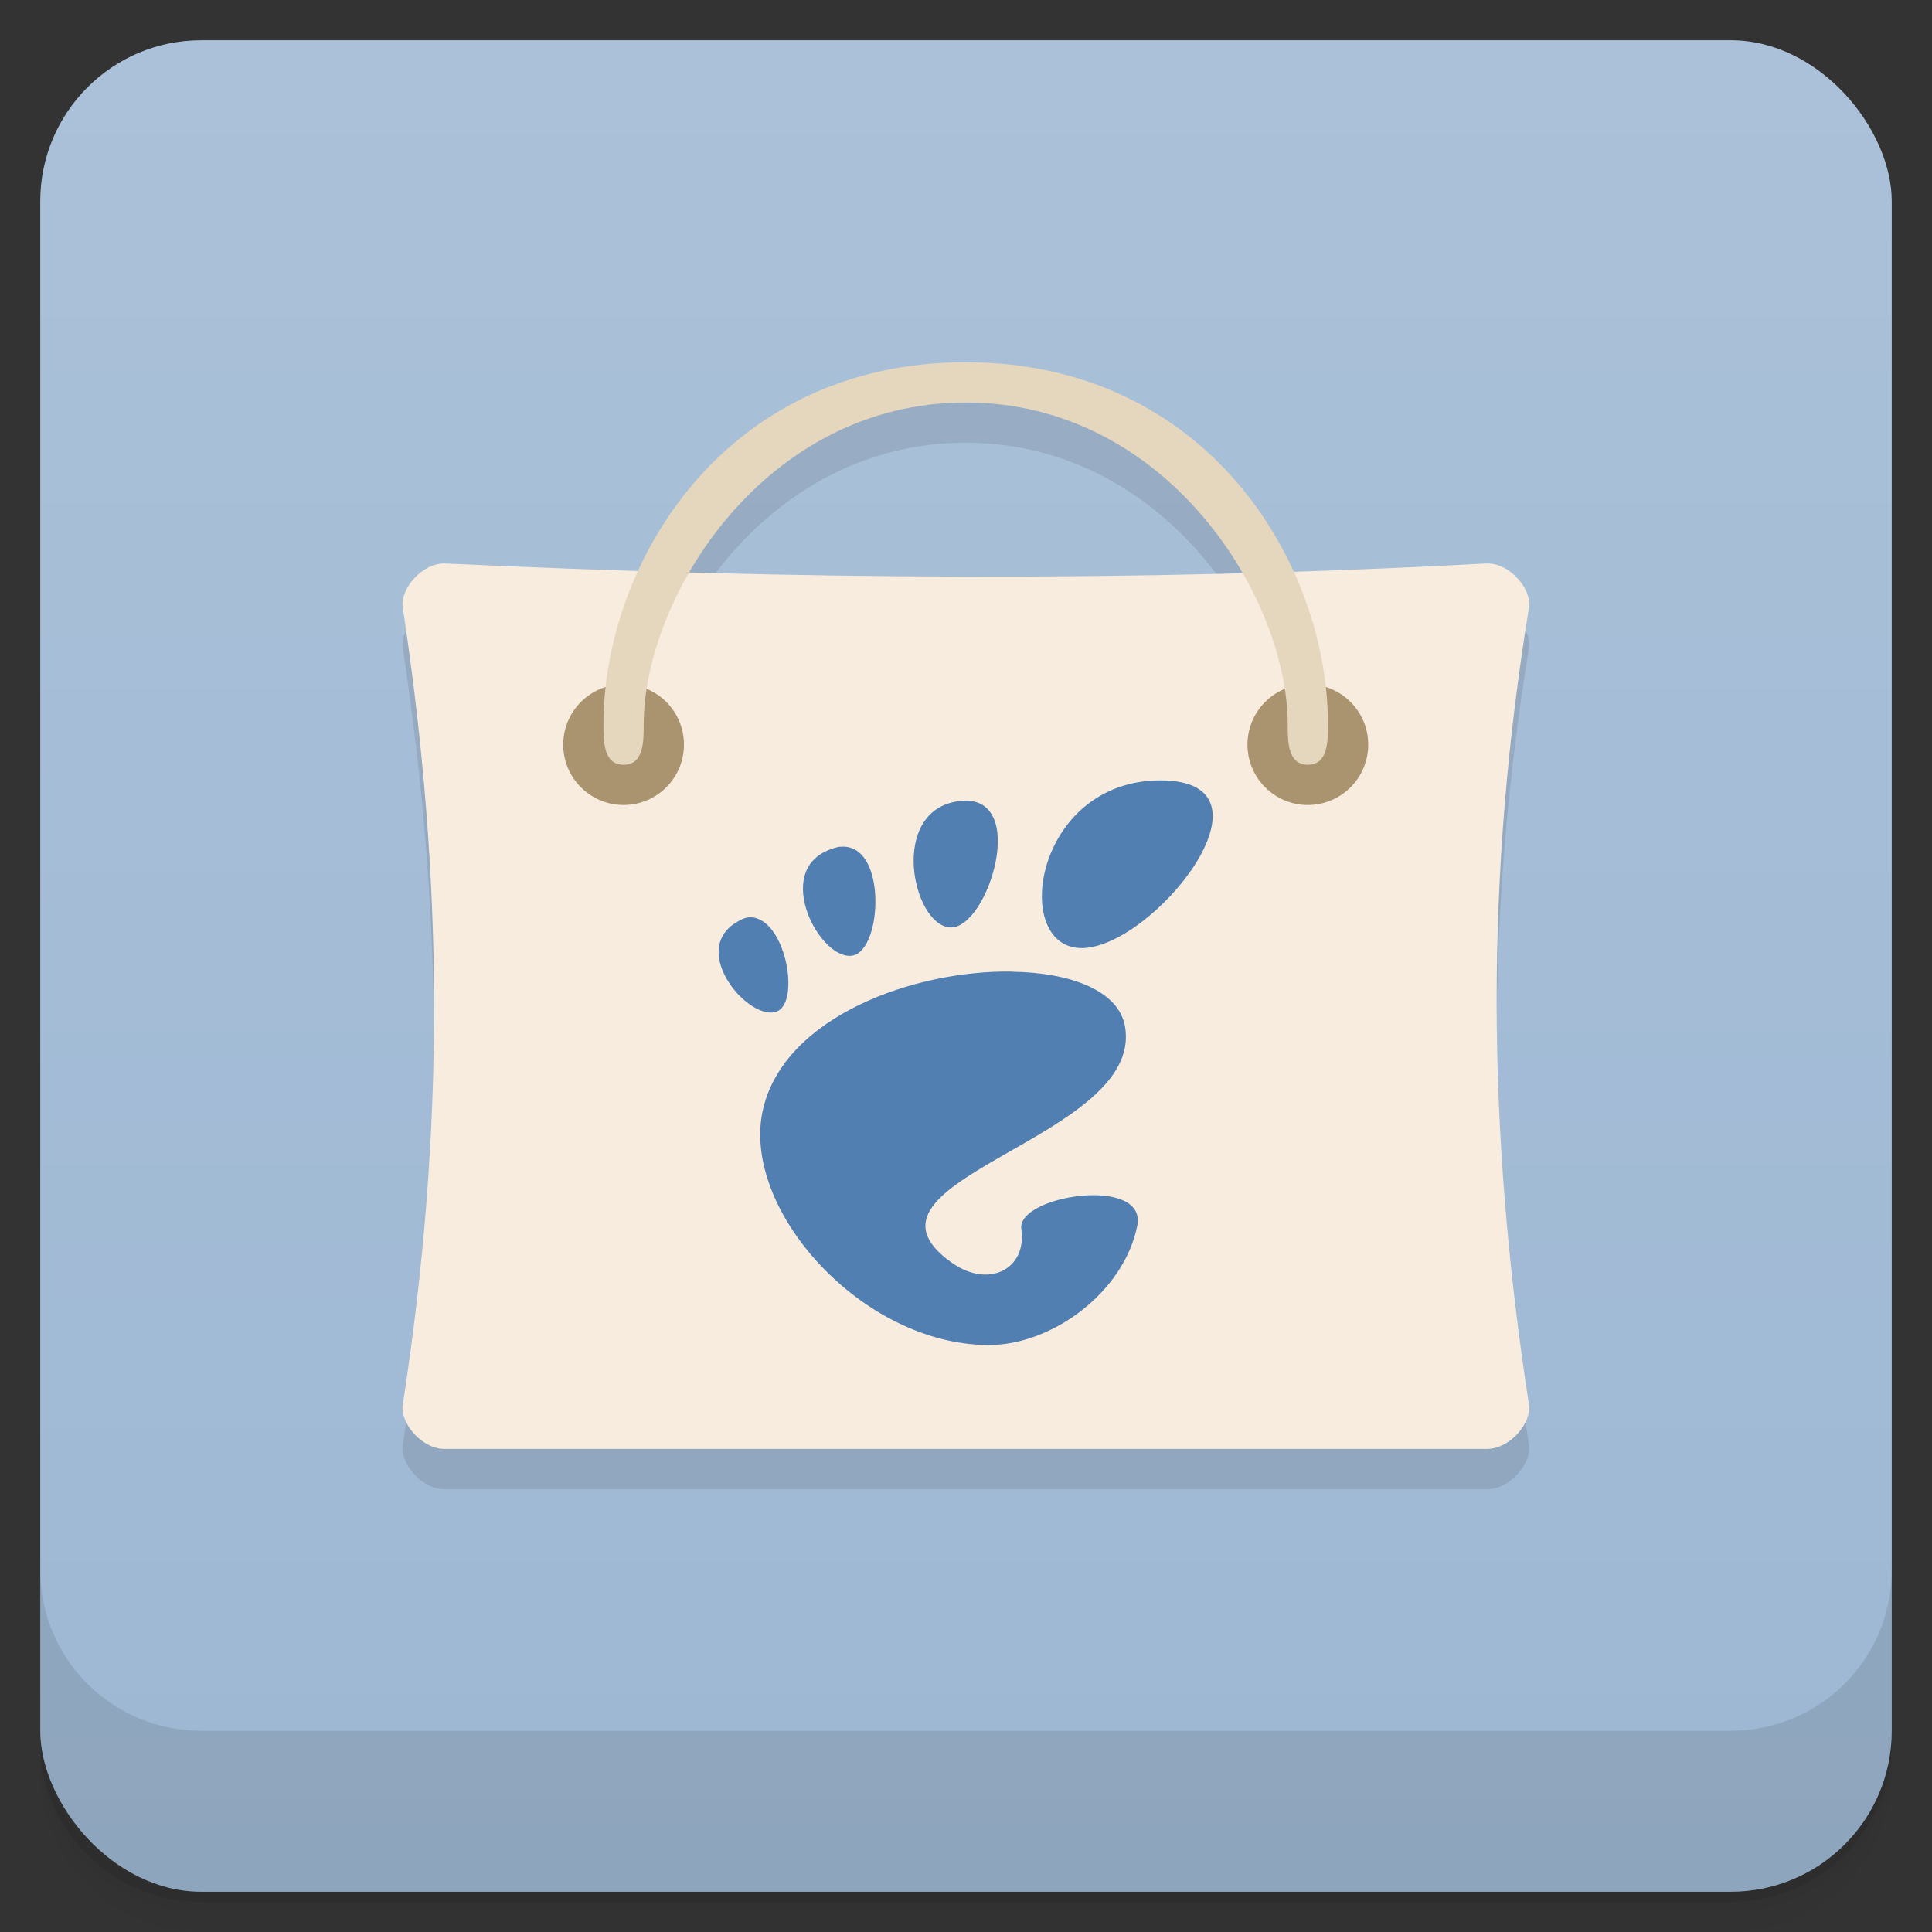 <svg xmlns="http://www.w3.org/2000/svg" version="1.1" viewBox="0 0 48 48">
 <rect x="0" y="0" width="48" height="48" fill="#333333" stroke="none"/>
 <defs>
  <linearGradient id="bg" x2="0" y1="1" y2="47" gradientUnits="userSpaceOnUse">
   <stop style="stop-color:#abc1d9" offset="0"/>
   <stop style="stop-color:#9db7d3" offset="1"/>
  </linearGradient>
 </defs>
 <path style="opacity:.02" d="m1 43v0.25c0 2.216 1.784 4 4 4h38c2.216 0 4-1.784 4-4v-0.25c0 2.216-1.784 4-4 4h-38c-2.216 0-4-1.784-4-4zm0 0.5v0.5c0 2.216 1.784 4 4 4h38c2.216 0 4-1.784 4-4v-0.5c0 2.216-1.784 4-4 4h-38c-2.216 0-4-1.784-4-4z"/>
 <path style="opacity:.05" d="m1 43.25v0.25c0 2.216 1.784 4 4 4h38c2.216 0 4-1.784 4-4v-0.25c0 2.216-1.784 4-4 4h-38c-2.216 0-4-1.784-4-4z"/>
 <path style="opacity:.1" d="m1 43v0.25c0 2.216 1.784 4 4 4h38c2.216 0 4-1.784 4-4v-0.25c0 2.216-1.784 4-4 4h-38c-2.216 0-4-1.784-4-4z"/>
 <rect style="fill:url(#bg)" rx="4" height="46" width="46" y="1" x="1"/>
 <path style="opacity:.1" d="m1 39v4c0 2.216 1.784 4 4 4h38c2.216 0 4-1.784 4-4v-4c0 2.216-1.784 4-4 4h-38c-2.216 0-4-1.784-4-4z"/>
 <path style="opacity:.1" d="m23.993 10c-4.144 0-6.855 2.382-8.137 5.176-1.596-0.05-3.192-0.102-4.783-0.176-0.586-0.031-1.145 0.648-1.066 1.098 1.01 6.68 1.063 12.92 0 19.803-0.074 0.453 0.48 1.121 1.066 1.098h25.836c0.598 0.023 1.148-0.645 1.078-1.098-1.063-6.879-1.078-13.201 0-19.803 0.078-0.453-0.48-1.133-1.078-1.098-1.598 0.087-3.185 0.136-4.773 0.188-1.28-2.8-3.995-5.188-8.143-5.188zm0 1c3.2 0 5.576 1.981 6.875 4.236-4.614 0.123-9.191 0.108-13.742-0.016 1.301-2.25 3.674-4.221 6.867-4.221z"/>
 <path style="fill:#f8ecde" d="m11.073 14c-0.586-0.031-1.145 0.648-1.066 1.098 1.01 6.68 1.063 12.918 0 19.801-0.074 0.453 0.48 1.121 1.066 1.098h25.836c0.598 0.023 1.148-0.645 1.078-1.098-1.063-6.879-1.078-13.199 0-19.801 0.078-0.453-0.48-1.133-1.078-1.098-8.738 0.473-17.32 0.395-25.836 0"/>
 <path style="fill:#a9946f" d="m16.993 18.5c0 0.828-0.672 1.5-1.5 1.5s-1.5-0.672-1.5-1.5 0.672-1.5 1.5-1.5 1.5 0.672 1.5 1.5"/>
 <path style="fill:#a9946f" d="m33.993 18.5c0 0.828-0.672 1.5-1.5 1.5s-1.5-0.672-1.5-1.5 0.672-1.5 1.5-1.5 1.5 0.672 1.5 1.5"/>
 <path style="fill:#e5d6be" d="m15.493 19c-0.5 0-0.5-0.578-0.5-1 0-4.01 3-9 9-9 5.996 0 9 4.988 9 9 0 0.422 0 1-0.5 1s-0.5-0.578-0.5-1c0-3.168-3-8-8-8s-8 4.832-8 8c0 0.422 0 1-0.496 1"/>
 <path style="fill:#527fb2" d="m28.831 19.388c-3.143 0-3.729 4.167-1.958 4.167s5.101-4.167 1.958-4.167m-4.995 0.514c-1.771 0.216-1.171 3.088-0.23 3.14s1.999-3.355 0.23-3.14m-2.955 1.133c-0.079 0.007-0.181 0.041-0.271 0.075-1.424 0.544-0.223 2.78 0.575 2.63 0.747-0.144 0.856-2.818-0.309-2.701m-2.226 1.75c-0.124-0.003-0.239 0.055-0.384 0.144-1.137 0.729 0.366 2.468 1.038 2.195 0.586-0.239 0.212-2.311-0.654-2.339m6.492 1.349c-2.438-0.038-5.633 1.116-6.18 3.4-0.593 2.468 2.434 5.879 5.608 5.879 1.561 0 3.348-1.301 3.684-2.958 0.26-1.263-2.996-0.763-2.879 0.075 0.144 1-0.812 1.486-1.726 0.839-2.91-2.058 4.81-3.068 4.3-5.879-0.158-0.877-1.338-1.332-2.804-1.352m0-0.003"/>
</svg>
